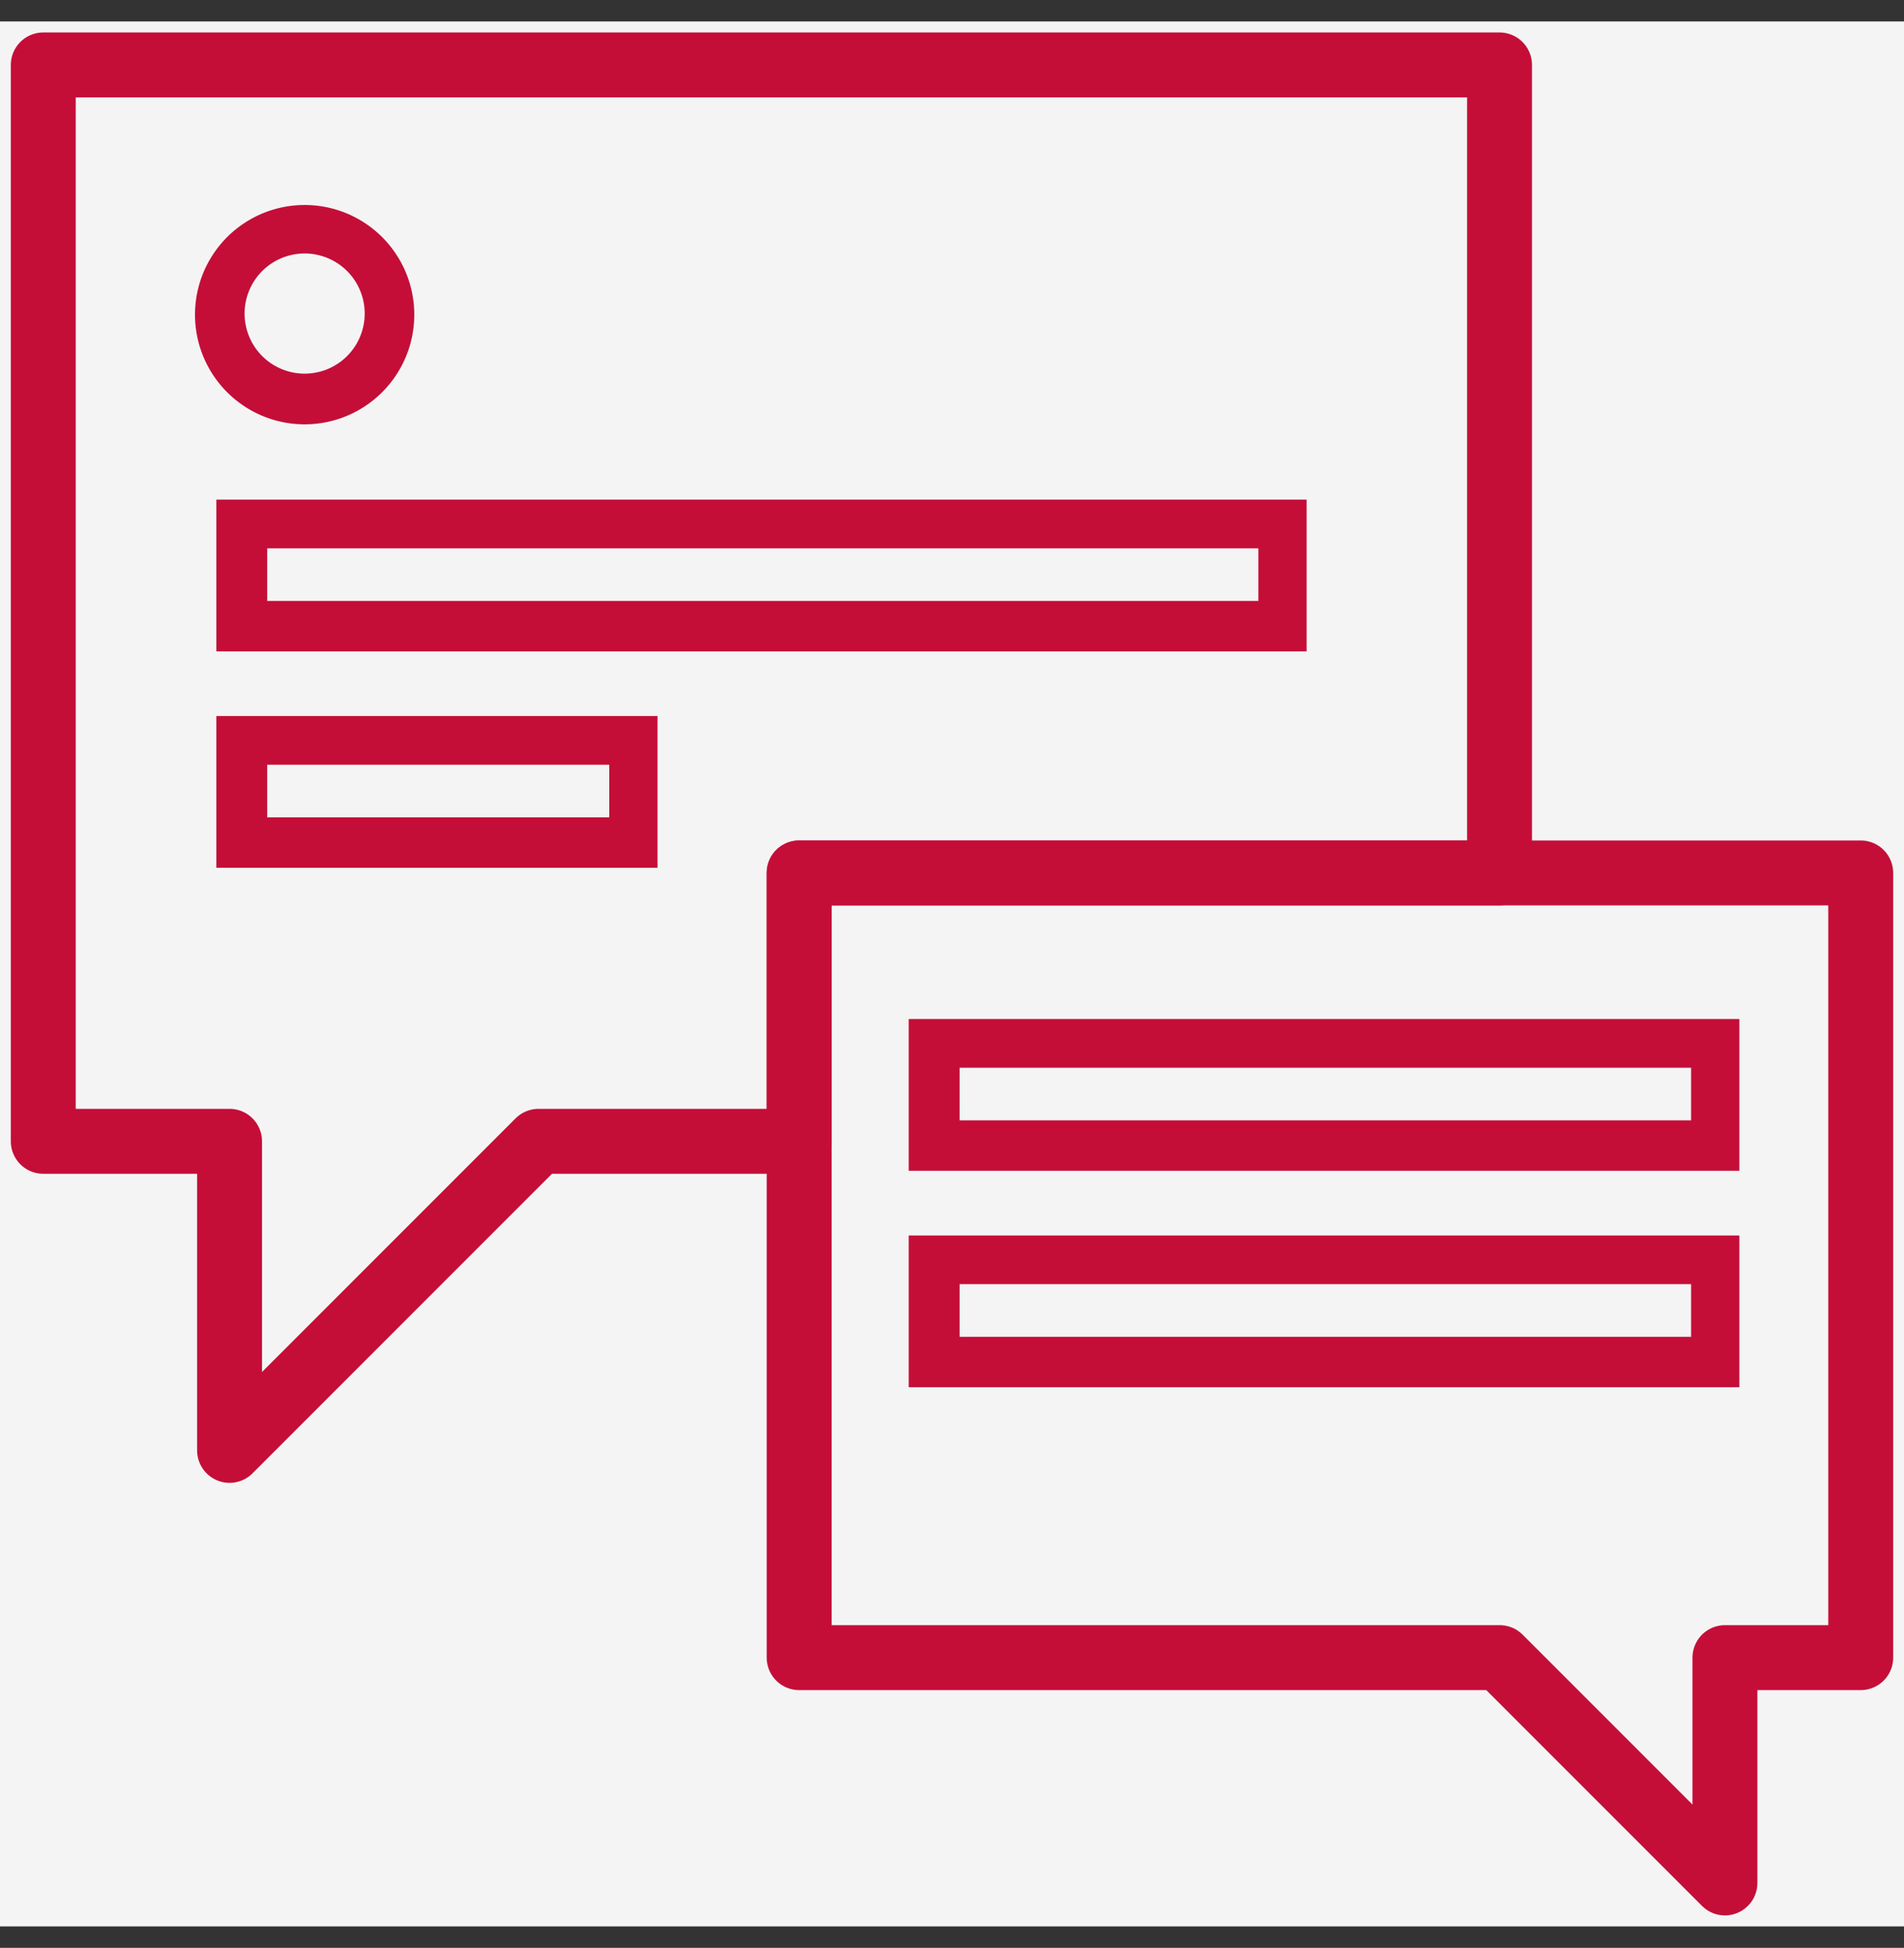 <svg width="44" height="45" fill="none" xmlns="http://www.w3.org/2000/svg"><rect width="100%" height="100%" fill="#333333" stroke="none"/><g clip-path="url(#clip0_2044_3207)"><path fill="#F4F4F4" d="M0 .5h44v44H0z"/><path fill="#F4F4F4" d="M0 .5h44v44H0z"/><path d="M18.468 20.167v18.128h16.189l5.205 5.205v-5.205H43V20.167H18.468z" stroke="#C40E38" stroke-width="1.5" stroke-miterlimit="10" stroke-linecap="round" stroke-linejoin="round"/><path d="M40.195 23.542H21v3.506h19.195v-3.506zm-18.02 2.34v-1.215H39.08v1.216H22.176zm18.02 2.66H21v3.506h19.195v-3.506zm-18.02 2.34v-1.215H39.08v1.216H22.176z" fill="#C40E38"/><path d="M18.468 20.167h16.185V1.5H1v24.867h4.305v7.14l7.14-7.14h6.023v-6.2z" stroke="#C40E38" stroke-width="1.5" stroke-miterlimit="10" stroke-linecap="round" stroke-linejoin="round"/><path d="M30.195 11.542H5v3.506h25.195v-3.506zm-24.02 2.34v-1.215H29.08v1.216H6.176zm9.02 2.66H5v3.506h10.195v-3.506zm-9.02 2.34v-1.215h7.905v1.216H6.176zM7.04 4.736a2.533 2.533 0 100 5.067 2.533 2.533 0 000-5.067zm1.388 2.533a1.388 1.388 0 110-.05v.05z" fill="#C40E38"/></g><defs><clipPath id="clip0_2044_3207"><path fill="#fff" transform="translate(0 .5)" d="M0 0h44v44H0z"/></clipPath></defs></svg>